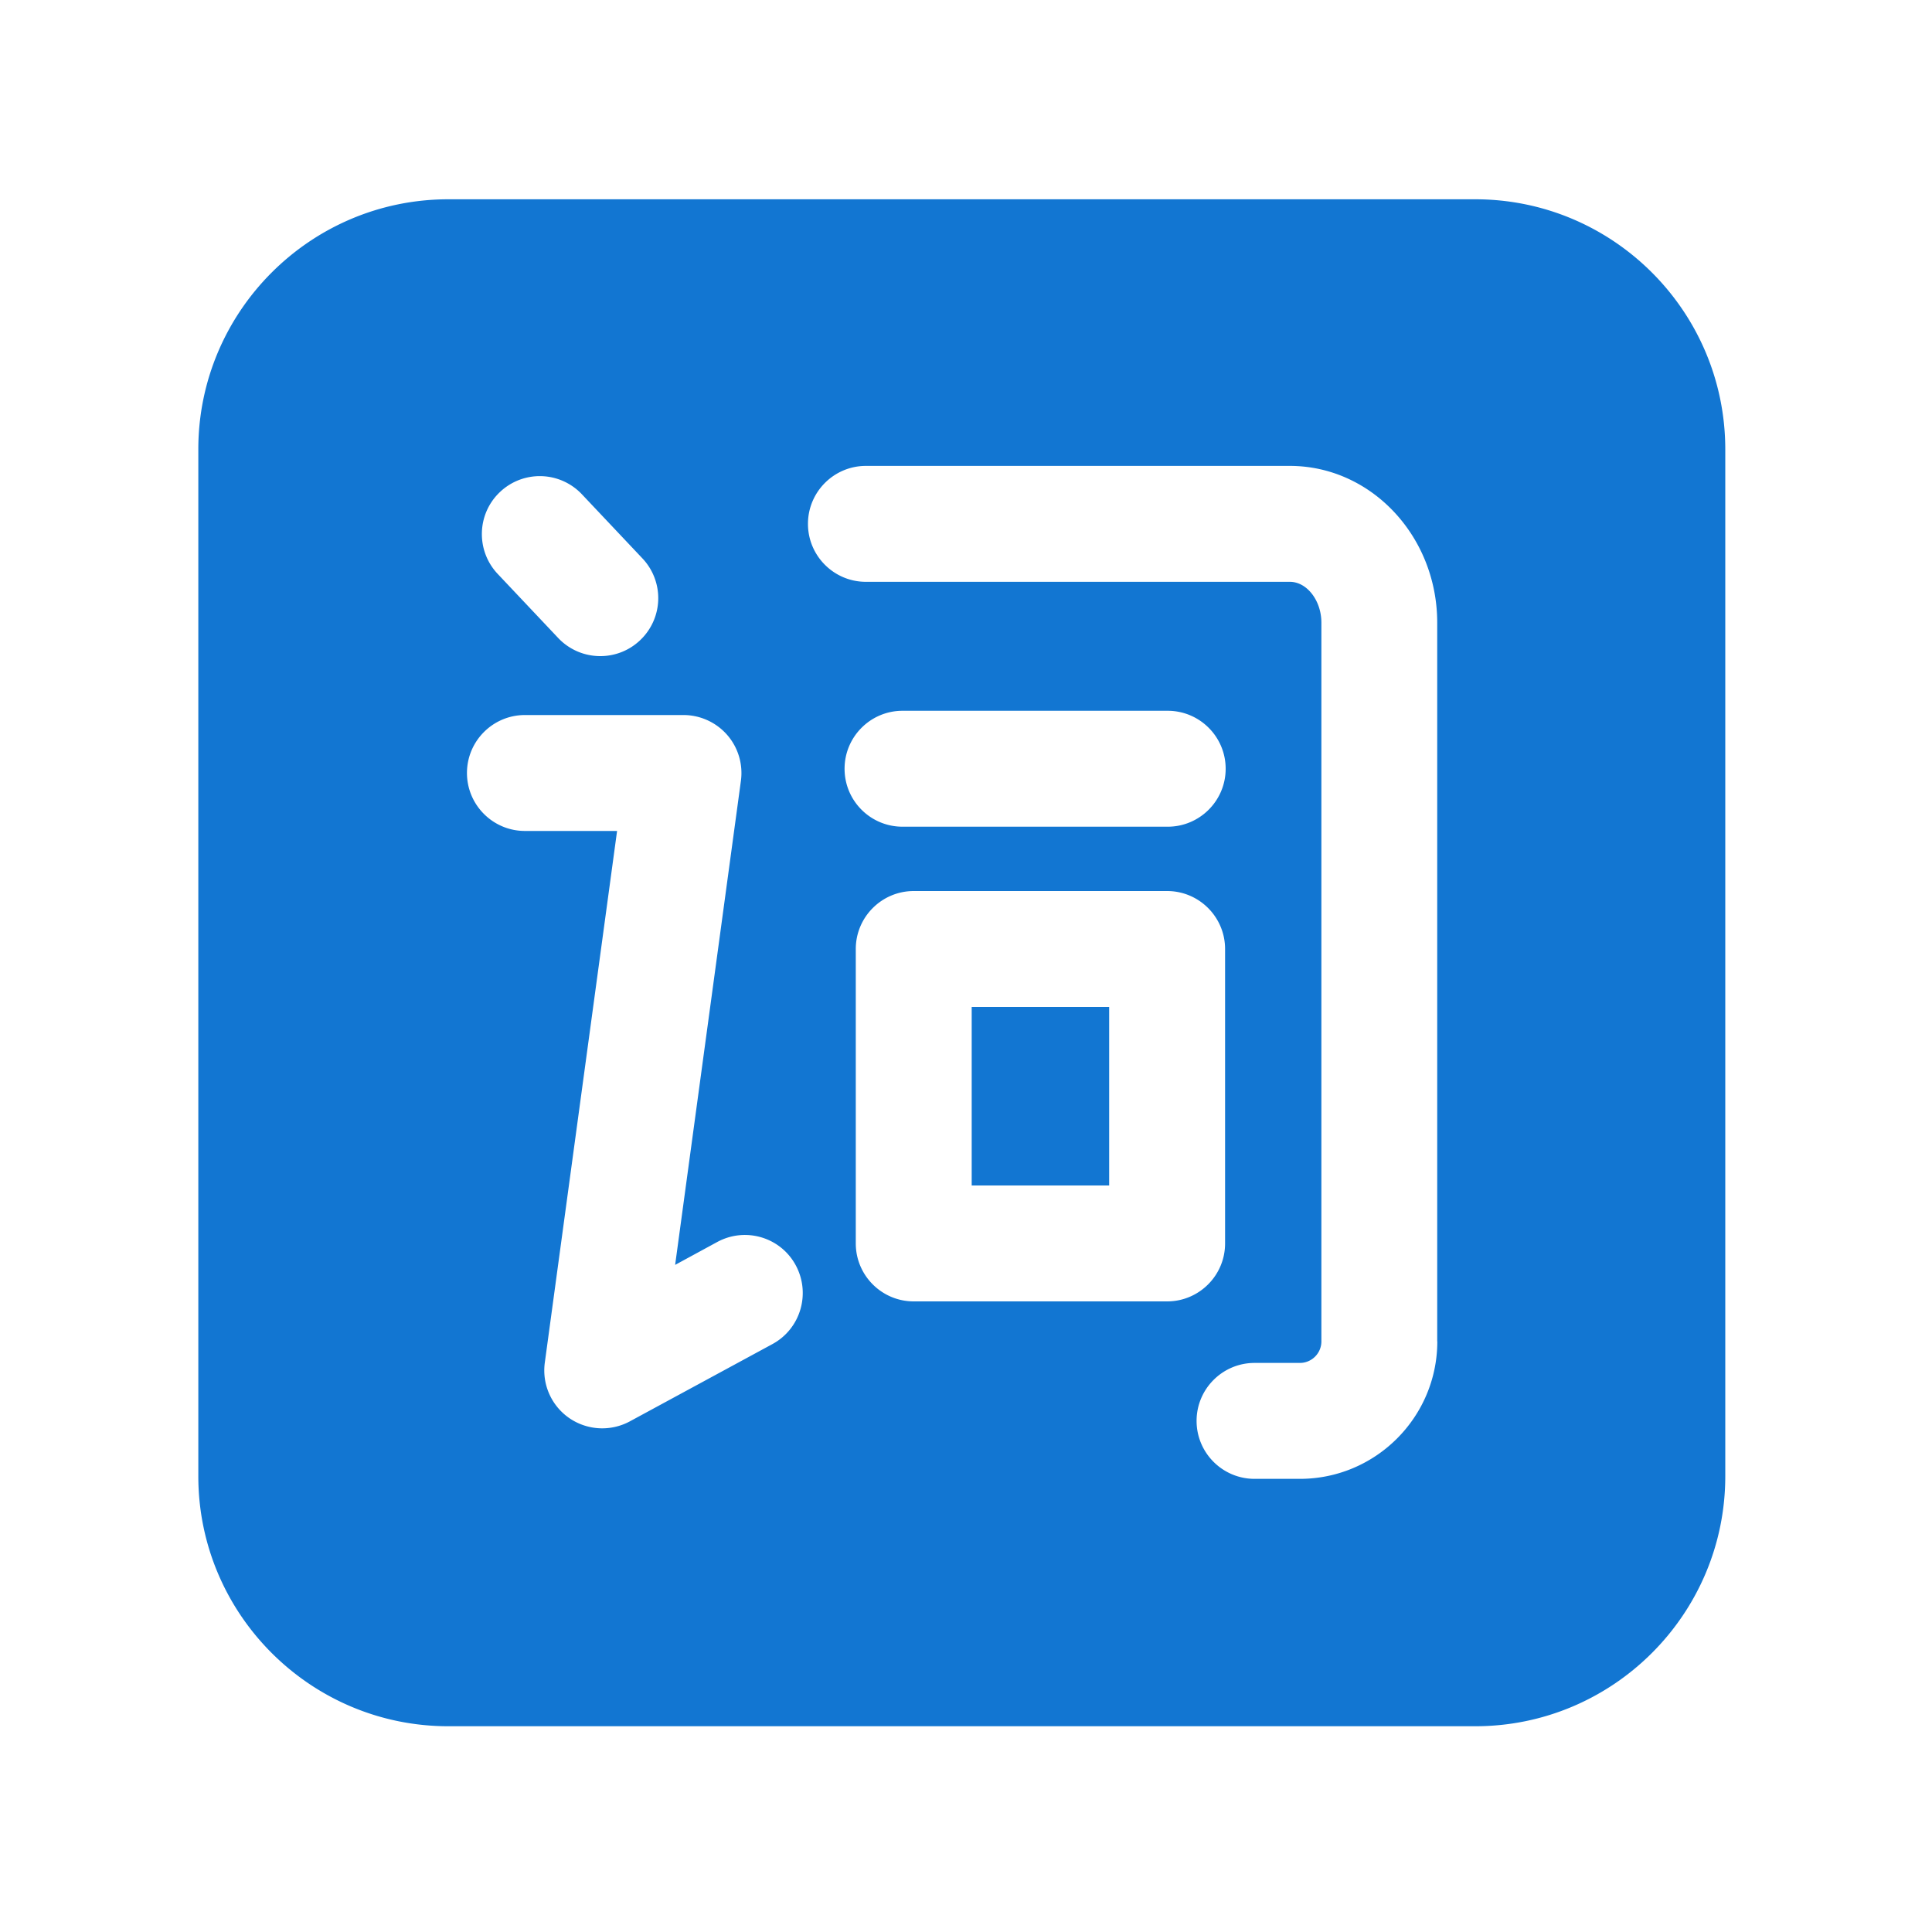 <?xml version="1.0" standalone="no"?><!DOCTYPE svg PUBLIC "-//W3C//DTD SVG 1.1//EN" "http://www.w3.org/Graphics/SVG/1.1/DTD/svg11.dtd"><svg t="1646385961620" class="icon" viewBox="0 0 1024 1024" version="1.1" xmlns="http://www.w3.org/2000/svg" p-id="1650" xmlns:xlink="http://www.w3.org/1999/xlink" width="200" height="200"><defs><style type="text/css"></style></defs><path d="M515.021 533.709h72.858v94.618h-72.858z" fill="#1276d2" p-id="1651"></path><path d="M781.926 105.626H237.619c-73.062 0-132.506 59.443-132.506 132.506v544.307c0 73.062 59.443 132.506 132.506 132.506h544.307c73.062 0 132.506-59.443 132.506-132.506V238.08c-0.051-73.062-59.443-132.454-132.506-132.454zM265.011 260.762a30.679 30.679 0 0 1 43.418 1.229l32.051 33.946a30.679 30.679 0 0 1-1.229 43.418 30.515 30.515 0 0 1-21.094 8.397 30.618 30.618 0 0 1-22.323-9.626l-32.051-33.946c-11.622-12.339-11.11-31.795 1.229-43.418z m144.384 451.635l-75.571 40.96a30.838 30.838 0 0 1-32.102-1.741 30.705 30.705 0 0 1-12.954-29.44l38.298-281.754h-48.845c-16.947 0-30.72-13.773-30.72-30.72s13.773-30.72 30.72-30.72h84.019c8.858 0 17.306 3.84 23.142 10.496s8.499 15.565 7.322 24.32l-34.867 256.614 22.323-12.134c14.95-8.09 33.587-2.56 41.626 12.39 8.038 15.002 2.509 33.638-12.39 41.728z m74.906-22.63c-16.947 0-30.72-13.773-30.72-30.72V502.989c0-16.947 13.773-30.72 30.72-30.72h134.298c16.947 0 30.72 13.773 30.72 30.72v156.058c0 16.947-13.773 30.72-30.72 30.72H484.301z m-36.659-282.317c0-16.947 13.773-30.72 30.72-30.72h140.544c16.947 0 30.72 13.773 30.72 30.72s-13.773 30.72-30.72 30.72H478.362c-16.947 0-30.72-13.722-30.72-30.72z m314.163 303.514c0 40.141-32.666 72.858-72.858 72.858h-24.013c-16.947 0-30.72-13.773-30.72-30.72s13.773-30.72 30.72-30.72h24.013c6.298 0 11.418-5.12 11.418-11.418v-380.928c0-11.725-7.68-21.658-16.691-21.658H458.957c-16.947 0-30.72-13.773-30.72-30.72s13.773-30.72 30.72-30.72h224.666c43.11 0 78.131 37.274 78.131 83.098v380.928z" fill="#1276d2" p-id="1652"></path></svg>